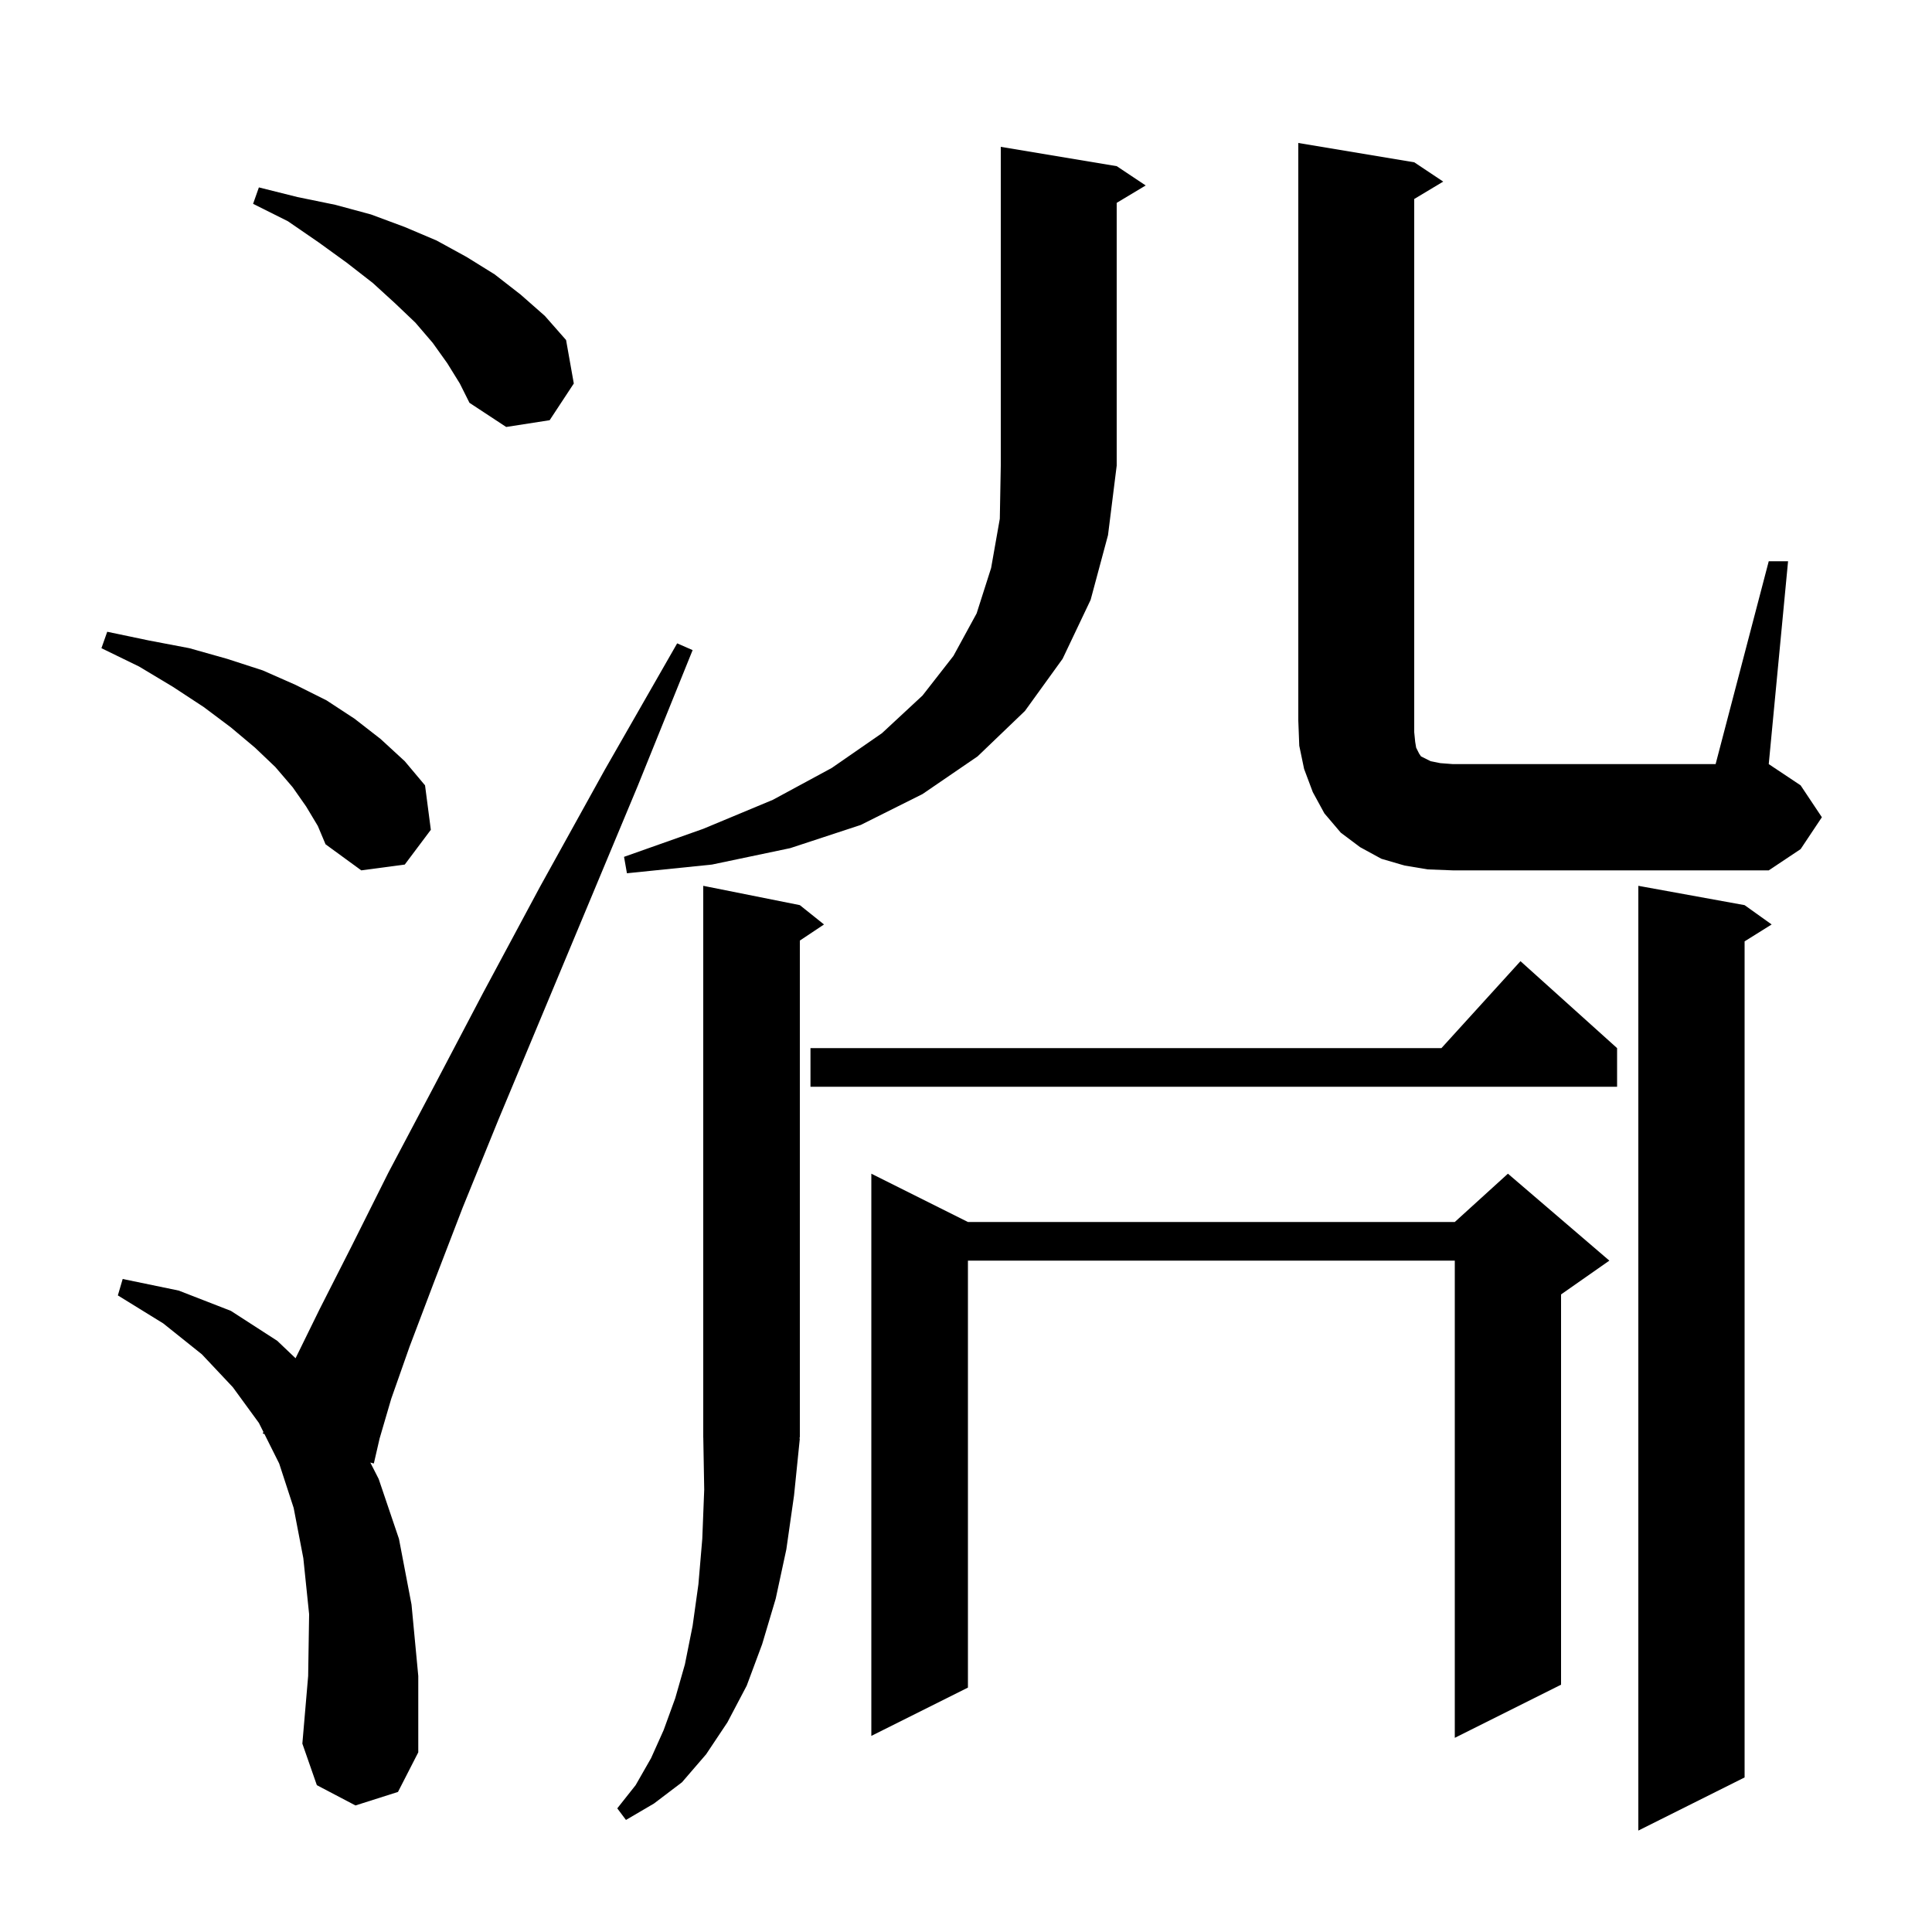 <svg xmlns="http://www.w3.org/2000/svg" xmlns:xlink="http://www.w3.org/1999/xlink" version="1.1" baseProfile="full" viewBox="0 0 200 200" width="200" height="200">
<g fill="black">
<path d="M 180.6 93.7 L 183.4 95.7 L 180.6 97.45 L 180.6 184.0 L 169.6 189.5 L 169.6 91.7 Z M 82.8 148.9 L 82.2 154.8 L 81.4 160.4 L 80.3 165.5 L 78.9 170.2 L 77.3 174.5 L 75.3 178.3 L 73.1 181.6 L 70.6 184.5 L 67.7 186.7 L 64.8 188.4 L 63.9 187.2 L 65.8 184.8 L 67.4 182.0 L 68.7 179.1 L 69.9 175.8 L 70.9 172.3 L 71.7 168.3 L 72.3 164.0 L 72.7 159.3 L 72.9 154.2 L 72.804 148.806 L 72.8 148.8 L 72.8 91.7 L 82.8 93.7 L 85.3 95.7 L 82.8 97.367 L 82.8 148.8 L 82.735 148.898 Z M 36.8 186.9 L 32.8 184.8 L 31.3 180.5 L 31.9 173.5 L 32.0 167.1 L 31.4 161.3 L 30.4 156.1 L 28.9 151.5 L 27.373 148.447 L 27.2 148.4 L 27.268 148.235 L 26.8 147.3 L 24.1 143.6 L 20.9 140.2 L 16.9 137.0 L 12.2 134.1 L 12.7 132.4 L 18.5 133.6 L 23.9 135.7 L 28.7 138.8 L 30.596 140.605 L 33.1 135.5 L 36.4 129.0 L 40.2 121.4 L 44.8 112.7 L 50.0 102.8 L 55.9 91.8 L 62.6 79.7 L 70.1 66.6 L 71.7 67.3 L 66.0 81.4 L 60.7 94.1 L 55.9 105.6 L 51.6 115.9 L 47.9 125.0 L 44.9 132.8 L 42.4 139.4 L 40.5 144.8 L 39.3 148.9 L 38.7 151.5 L 38.335 151.402 L 39.2 153.1 L 41.3 159.3 L 42.6 166.1 L 43.3 173.5 L 43.3 181.4 L 41.2 185.5 Z M 166.6 130.5 L 161.6 134.0 L 161.6 174.4 L 150.6 179.9 L 150.6 130.5 L 100.2 130.5 L 100.2 174.7 L 90.2 179.7 L 90.2 121.5 L 100.2 126.5 L 150.6 126.5 L 156.1 121.5 Z M 167.4 108.5 L 167.4 112.5 L 83.9 112.5 L 83.9 108.5 L 149.218 108.5 L 157.4 99.5 Z M 115.6 17.2 L 118.6 19.2 L 115.6 21.0 L 115.6 48.2 L 114.7 55.4 L 112.9 62.1 L 110.0 68.2 L 106.1 73.6 L 101.2 78.3 L 95.5 82.2 L 89.1 85.4 L 81.8 87.8 L 73.7 89.5 L 64.9 90.4 L 64.6 88.7 L 72.8 85.8 L 80.0 82.8 L 86.1 79.5 L 91.3 75.9 L 95.5 72.0 L 98.7 67.9 L 101.1 63.5 L 102.6 58.8 L 103.5 53.7 L 103.6 48.2 L 103.6 15.2 Z M 183.1 58.1 L 185.1 58.1 L 183.1 79.1 L 186.4 81.3 L 188.6 84.6 L 186.4 87.9 L 183.1 90.1 L 150.4 90.1 L 147.8 90.0 L 145.4 89.6 L 143.0 88.9 L 140.8 87.7 L 138.8 86.2 L 137.1 84.2 L 135.9 82.0 L 135.0 79.6 L 134.5 77.2 L 134.4 74.6 L 134.4 14.8 L 146.4 16.8 L 149.4 18.8 L 146.4 20.6 L 146.4 75.8 L 146.5 76.8 L 146.6 77.4 L 146.9 78.0 L 147.1 78.3 L 148.1 78.8 L 149.1 79.0 L 150.4 79.1 L 177.6 79.1 Z M 31.7 83.5 L 30.3 81.5 L 28.5 79.4 L 26.4 77.4 L 23.9 75.3 L 21.1 73.2 L 17.9 71.1 L 14.4 69.0 L 10.5 67.1 L 11.1 65.4 L 15.4 66.3 L 19.6 67.1 L 23.5 68.2 L 27.2 69.4 L 30.6 70.9 L 33.8 72.5 L 36.7 74.4 L 39.4 76.5 L 41.9 78.8 L 44.0 81.3 L 44.6 85.9 L 41.9 89.5 L 37.4 90.1 L 33.7 87.4 L 32.9 85.5 Z M 46.3 37.6 L 44.8 35.5 L 43.0 33.4 L 40.9 31.4 L 38.6 29.3 L 35.9 27.2 L 33.0 25.1 L 29.8 22.9 L 26.2 21.1 L 26.8 19.4 L 30.8 20.4 L 34.7 21.2 L 38.4 22.2 L 41.9 23.5 L 45.2 24.9 L 48.3 26.6 L 51.2 28.4 L 53.9 30.5 L 56.4 32.7 L 58.6 35.2 L 59.4 39.7 L 56.9 43.5 L 52.4 44.2 L 48.6 41.7 L 47.6 39.7 Z " />
</g>
</svg>

